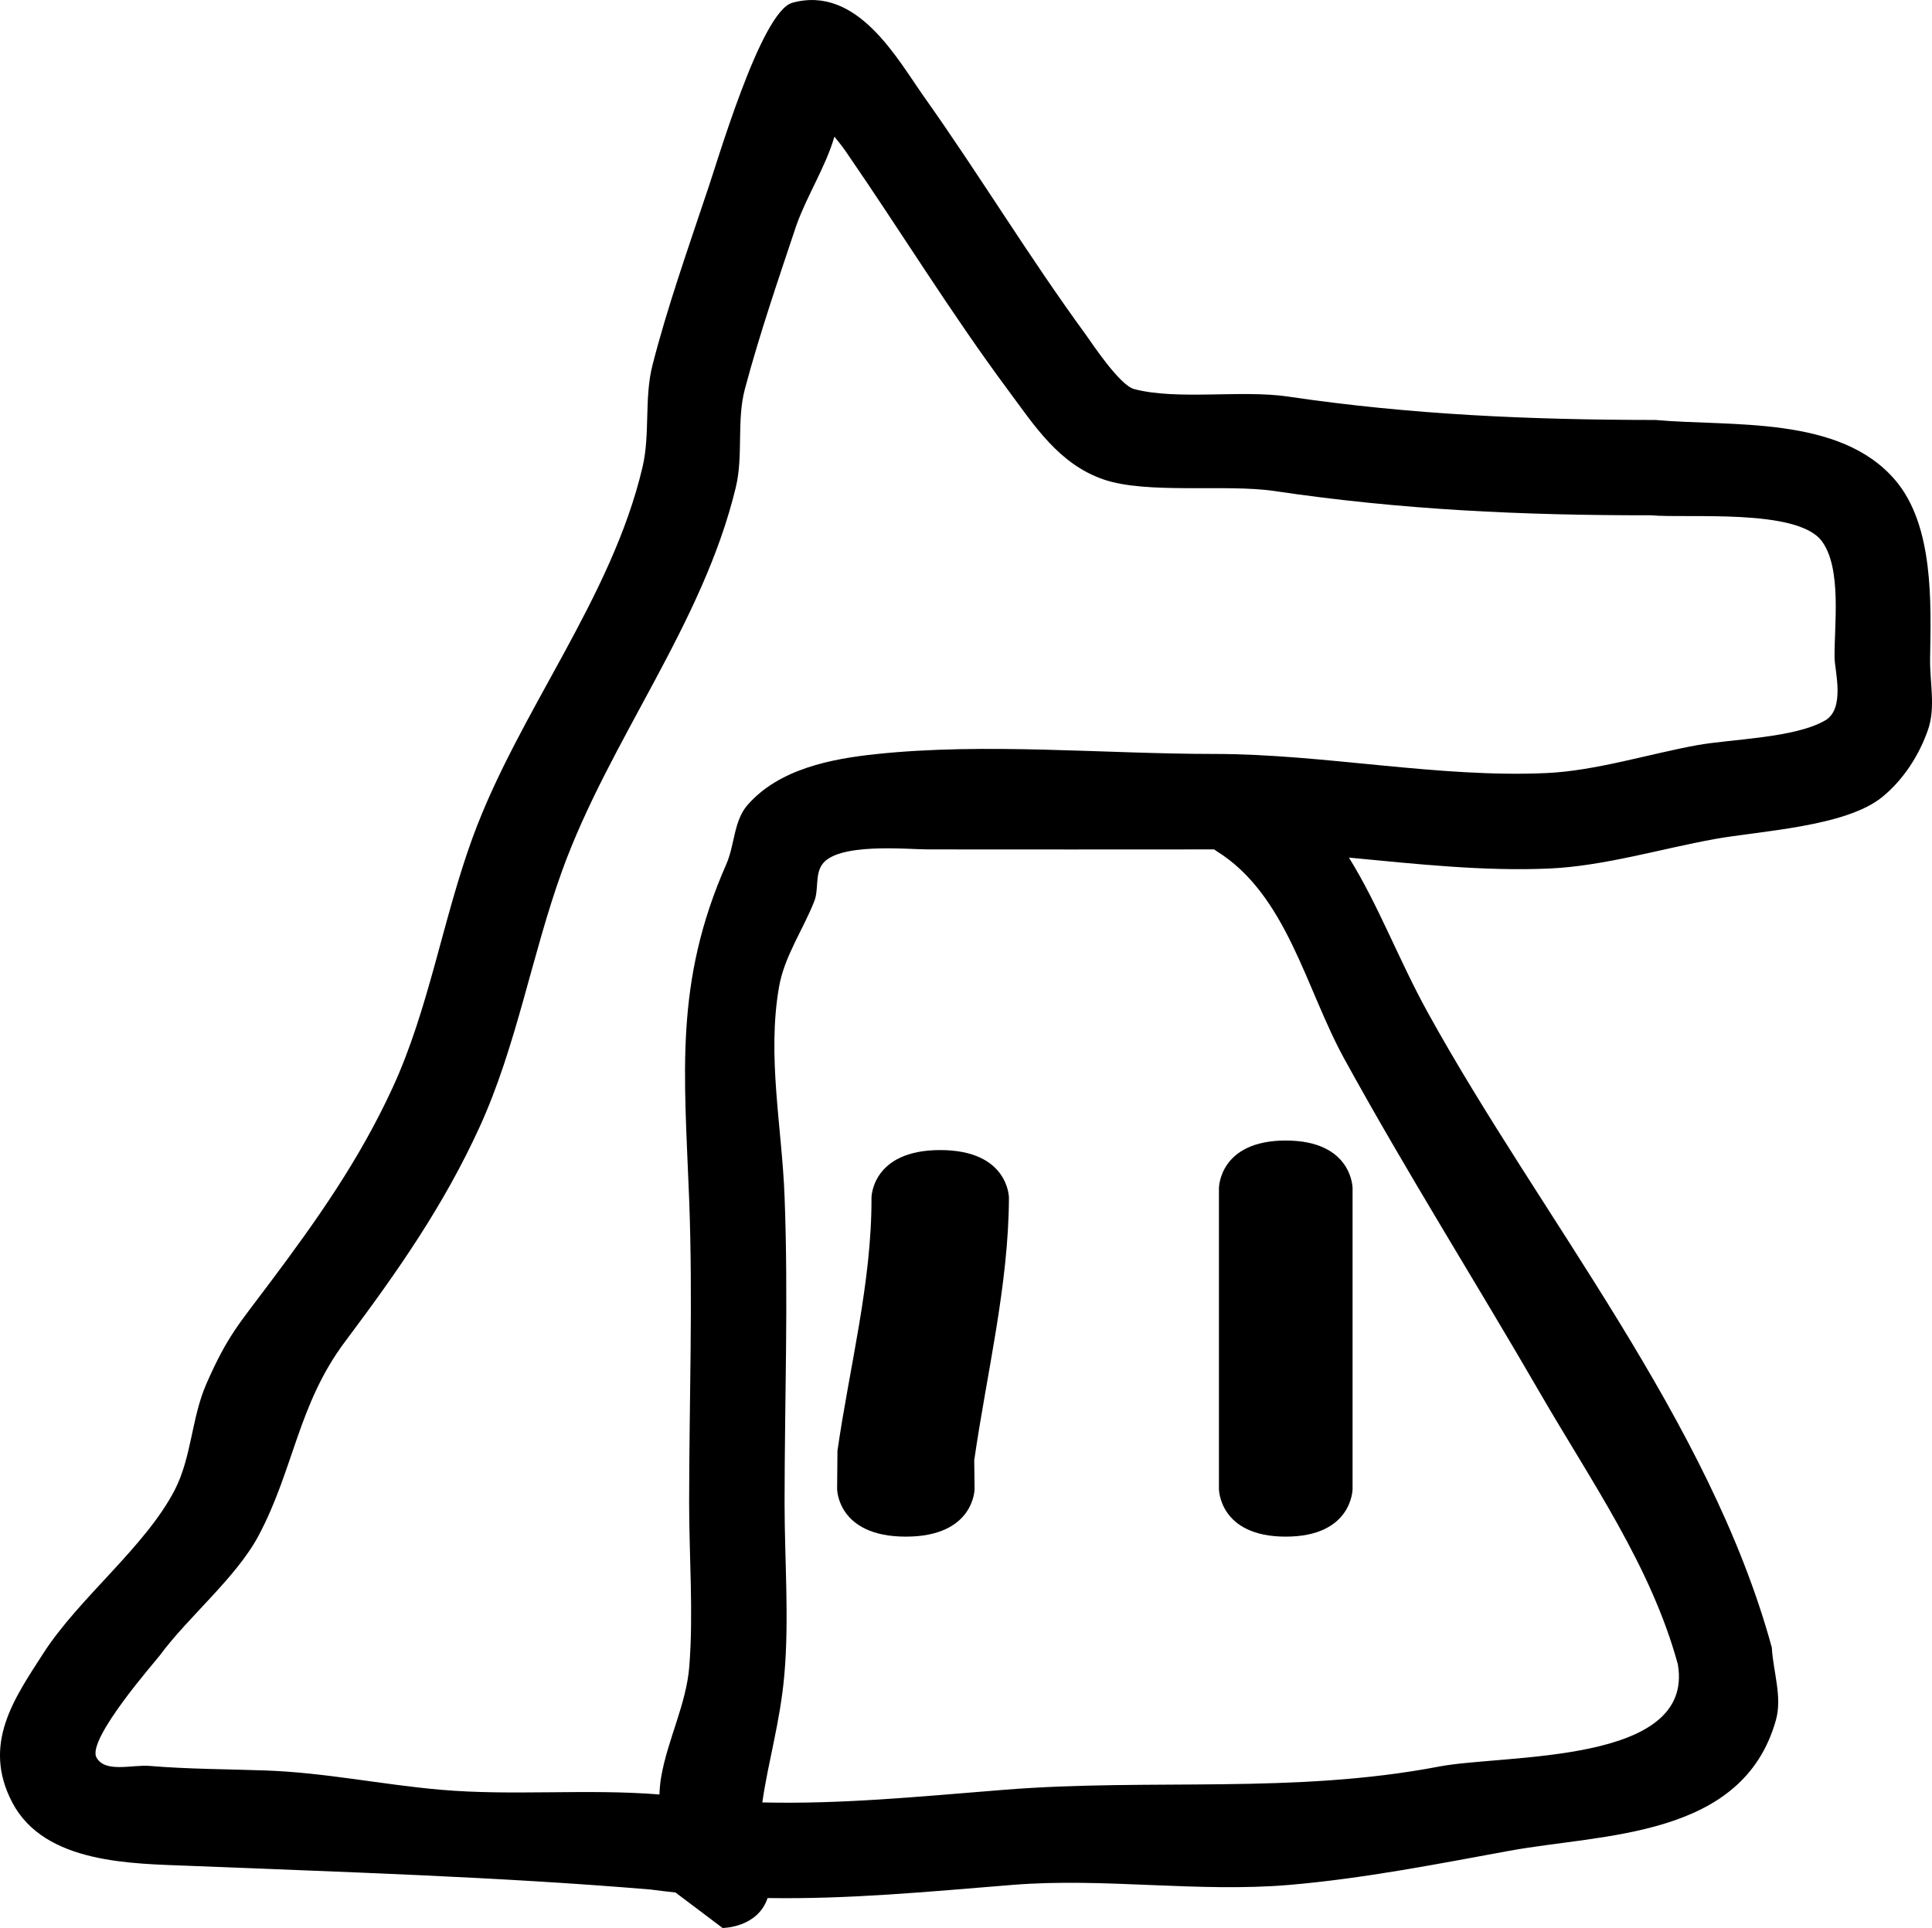 <svg version="1.1" xmlns="http://www.w3.org/2000/svg" xmlns:xlink="http://www.w3.org/1999/xlink" width="101.2" height="100.996" viewBox="0,0,101.2,100.996"><g transform="translate(-269.526,-130.832)"><g data-paper-data="{&quot;isPaintingLayer&quot;:true}" fill="#000000" fill-rule="nonzero" stroke="none" stroke-width="0.5" stroke-linecap="butt" stroke-linejoin="miter" stroke-miterlimit="10" stroke-dasharray="" stroke-dashoffset="0" style="mix-blend-mode: normal"><path d="M316.975,211.328c-3.6,0 -3.6,-2.5 -3.6,-2.5l0.018,-1.999c0.633,-4.399 1.802,-8.844 1.782,-13.251c0,0 0,-2.5 3.6,-2.5c3.6,0 3.6,2.5 3.6,2.5c-0.018,4.587 -1.159,9.174 -1.818,13.749l0.018,1.501c0,0 0,2.5 -3.6,2.5z"/><path d="M336.875,211.328c-3.5,0 -3.5,-2.5 -3.5,-2.5c0,-4.583 0,-11.167 0,-15.75c0,0 0,-2.5 3.5,-2.5c3.5,0 3.5,2.5 3.5,2.5c0,4.583 0,9.167 0,13.75v2c0,0 0,2.5 -3.5,2.5z"/><path d="M309.461,225.252c4.224,0.098 8.226,-0.311 12.723,-0.667c7.675,-0.606 15.083,0.246 22.722,-1.213c3.454,-0.66 13.403,-0.084 12.508,-5.351c-1.393,-5.13 -4.561,-9.625 -7.205,-14.193c-3.389,-5.856 -7.017,-11.606 -10.277,-17.547c-2.019,-3.68 -3.006,-8.593 -6.695,-10.873c0,0 -0.041,-0.027 -0.108,-0.08c-0.002,0 -0.004,0 -0.006,0c-5,0 -10,0.01 -15,0c-1.077,-0.002 -4.776,-0.377 -5.552,0.817c-0.353,0.544 -0.156,1.302 -0.394,1.905c-0.593,1.499 -1.565,2.884 -1.843,4.472c-0.637,3.636 0.148,7.337 0.288,10.973c0.206,5.343 0.001,10.736 0.001,16.083c0,2.919 0.244,6.049 -0.009,8.956c-0.22,2.53 -0.848,4.54 -1.156,6.718zM340.183,175.756c1.555,2.499 2.59,5.321 4.133,8.12c5.916,10.725 14.759,21.344 18.019,33.259c0.071,1.27 0.557,2.585 0.213,3.809c-1.742,6.2 -9.059,5.941 -13.976,6.844c-3.801,0.698 -7.641,1.452 -11.491,1.782c-4.805,0.412 -9.71,-0.388 -14.516,0.001c-4.503,0.365 -8.584,0.757 -12.831,0.689c-0.528,1.568 -2.359,1.568 -2.359,1.568l-2.466,-1.858c-0.431,-0.046 -0.865,-0.098 -1.303,-0.156c-7.985,-0.669 -16.096,-0.913 -24.105,-1.239c-3.02,-0.123 -7.632,-0.084 -9.33,-3.317c-1.611,-3.068 0.122,-5.478 1.619,-7.809c1.872,-2.914 5.329,-5.563 6.882,-8.552c0.892,-1.718 0.885,-3.792 1.661,-5.566c1.113,-2.544 1.746,-3.18 3.292,-5.252c2.497,-3.33 4.717,-6.469 6.469,-10.273c1.9,-4.125 2.627,-8.824 4.184,-13.087c2.413,-6.608 7.279,-12.506 8.904,-19.419c0.409,-1.741 0.079,-3.608 0.522,-5.341c0.763,-2.987 1.834,-6.019 2.809,-8.945c0.537,-1.503 2.853,-9.577 4.516,-10.036c3.405,-0.941 5.5,2.951 6.895,4.918c2.925,4.126 5.475,8.358 8.463,12.448c0.307,0.42 1.774,2.667 2.55,2.871c2.256,0.591 5.626,0.033 8.033,0.388c6.492,0.959 12.703,1.222 19.269,1.229c3.991,0.359 9.667,-0.252 12.566,3.157c2.024,2.38 1.869,6.446 1.821,9.341c-0.02,1.242 0.299,2.551 -0.107,3.724c-0.466,1.347 -1.299,2.636 -2.406,3.535c-1.918,1.558 -6.417,1.769 -8.79,2.2c-2.779,0.505 -5.795,1.412 -8.615,1.539c-3.445,0.155 -6.987,-0.234 -10.523,-0.571zM304.067,224.836c0.014,-0.325 0.042,-0.632 0.09,-0.909c0.338,-1.968 1.319,-3.815 1.476,-5.806c0.22,-2.784 -0.009,-5.753 -0.009,-8.544c0,-5.291 0.204,-10.629 0.001,-15.917c-0.254,-6.612 -0.784,-11.359 1.945,-17.555c0.442,-1.003 0.387,-2.269 1.106,-3.095c1.655,-1.904 4.407,-2.427 6.723,-2.673c5.758,-0.611 11.935,-0.01 17.725,-0.01c5.748,0 11.738,1.263 17.418,1.001c2.568,-0.118 5.357,-1.001 7.885,-1.461c1.759,-0.32 5.12,-0.367 6.71,-1.3c1.048,-0.615 0.502,-2.59 0.487,-3.24c-0.036,-1.615 0.41,-4.721 -0.679,-6.159c-1.299,-1.716 -7.041,-1.169 -8.934,-1.343c-6.717,0.007 -13.09,-0.284 -19.731,-1.271c-2.534,-0.377 -6.689,0.182 -8.967,-0.612c-2.328,-0.811 -3.599,-2.811 -4.95,-4.629c-3.05,-4.107 -5.639,-8.347 -8.537,-12.552c-0.182,-0.264 -0.389,-0.517 -0.592,-0.771c-0.465,1.594 -1.433,3.076 -1.996,4.653c-0.938,2.81 -1.927,5.694 -2.691,8.555c-0.446,1.668 -0.075,3.48 -0.478,5.159c-1.727,7.184 -6.615,13.228 -9.096,20.081c-1.588,4.388 -2.377,9.161 -4.316,13.413c-1.887,4.136 -4.322,7.614 -7.031,11.227c-2.487,3.297 -2.701,6.704 -4.547,10.182c-1.176,2.215 -3.679,4.25 -5.192,6.303c-0.179,0.243 -3.831,4.392 -3.307,5.335c0.458,0.824 1.855,0.364 2.795,0.442c2.027,0.169 4.065,0.166 6.097,0.239c3.082,0.111 6.042,0.736 9.095,1.005c3.807,0.336 7.673,-0.057 11.502,0.251z"/></g></g></svg>